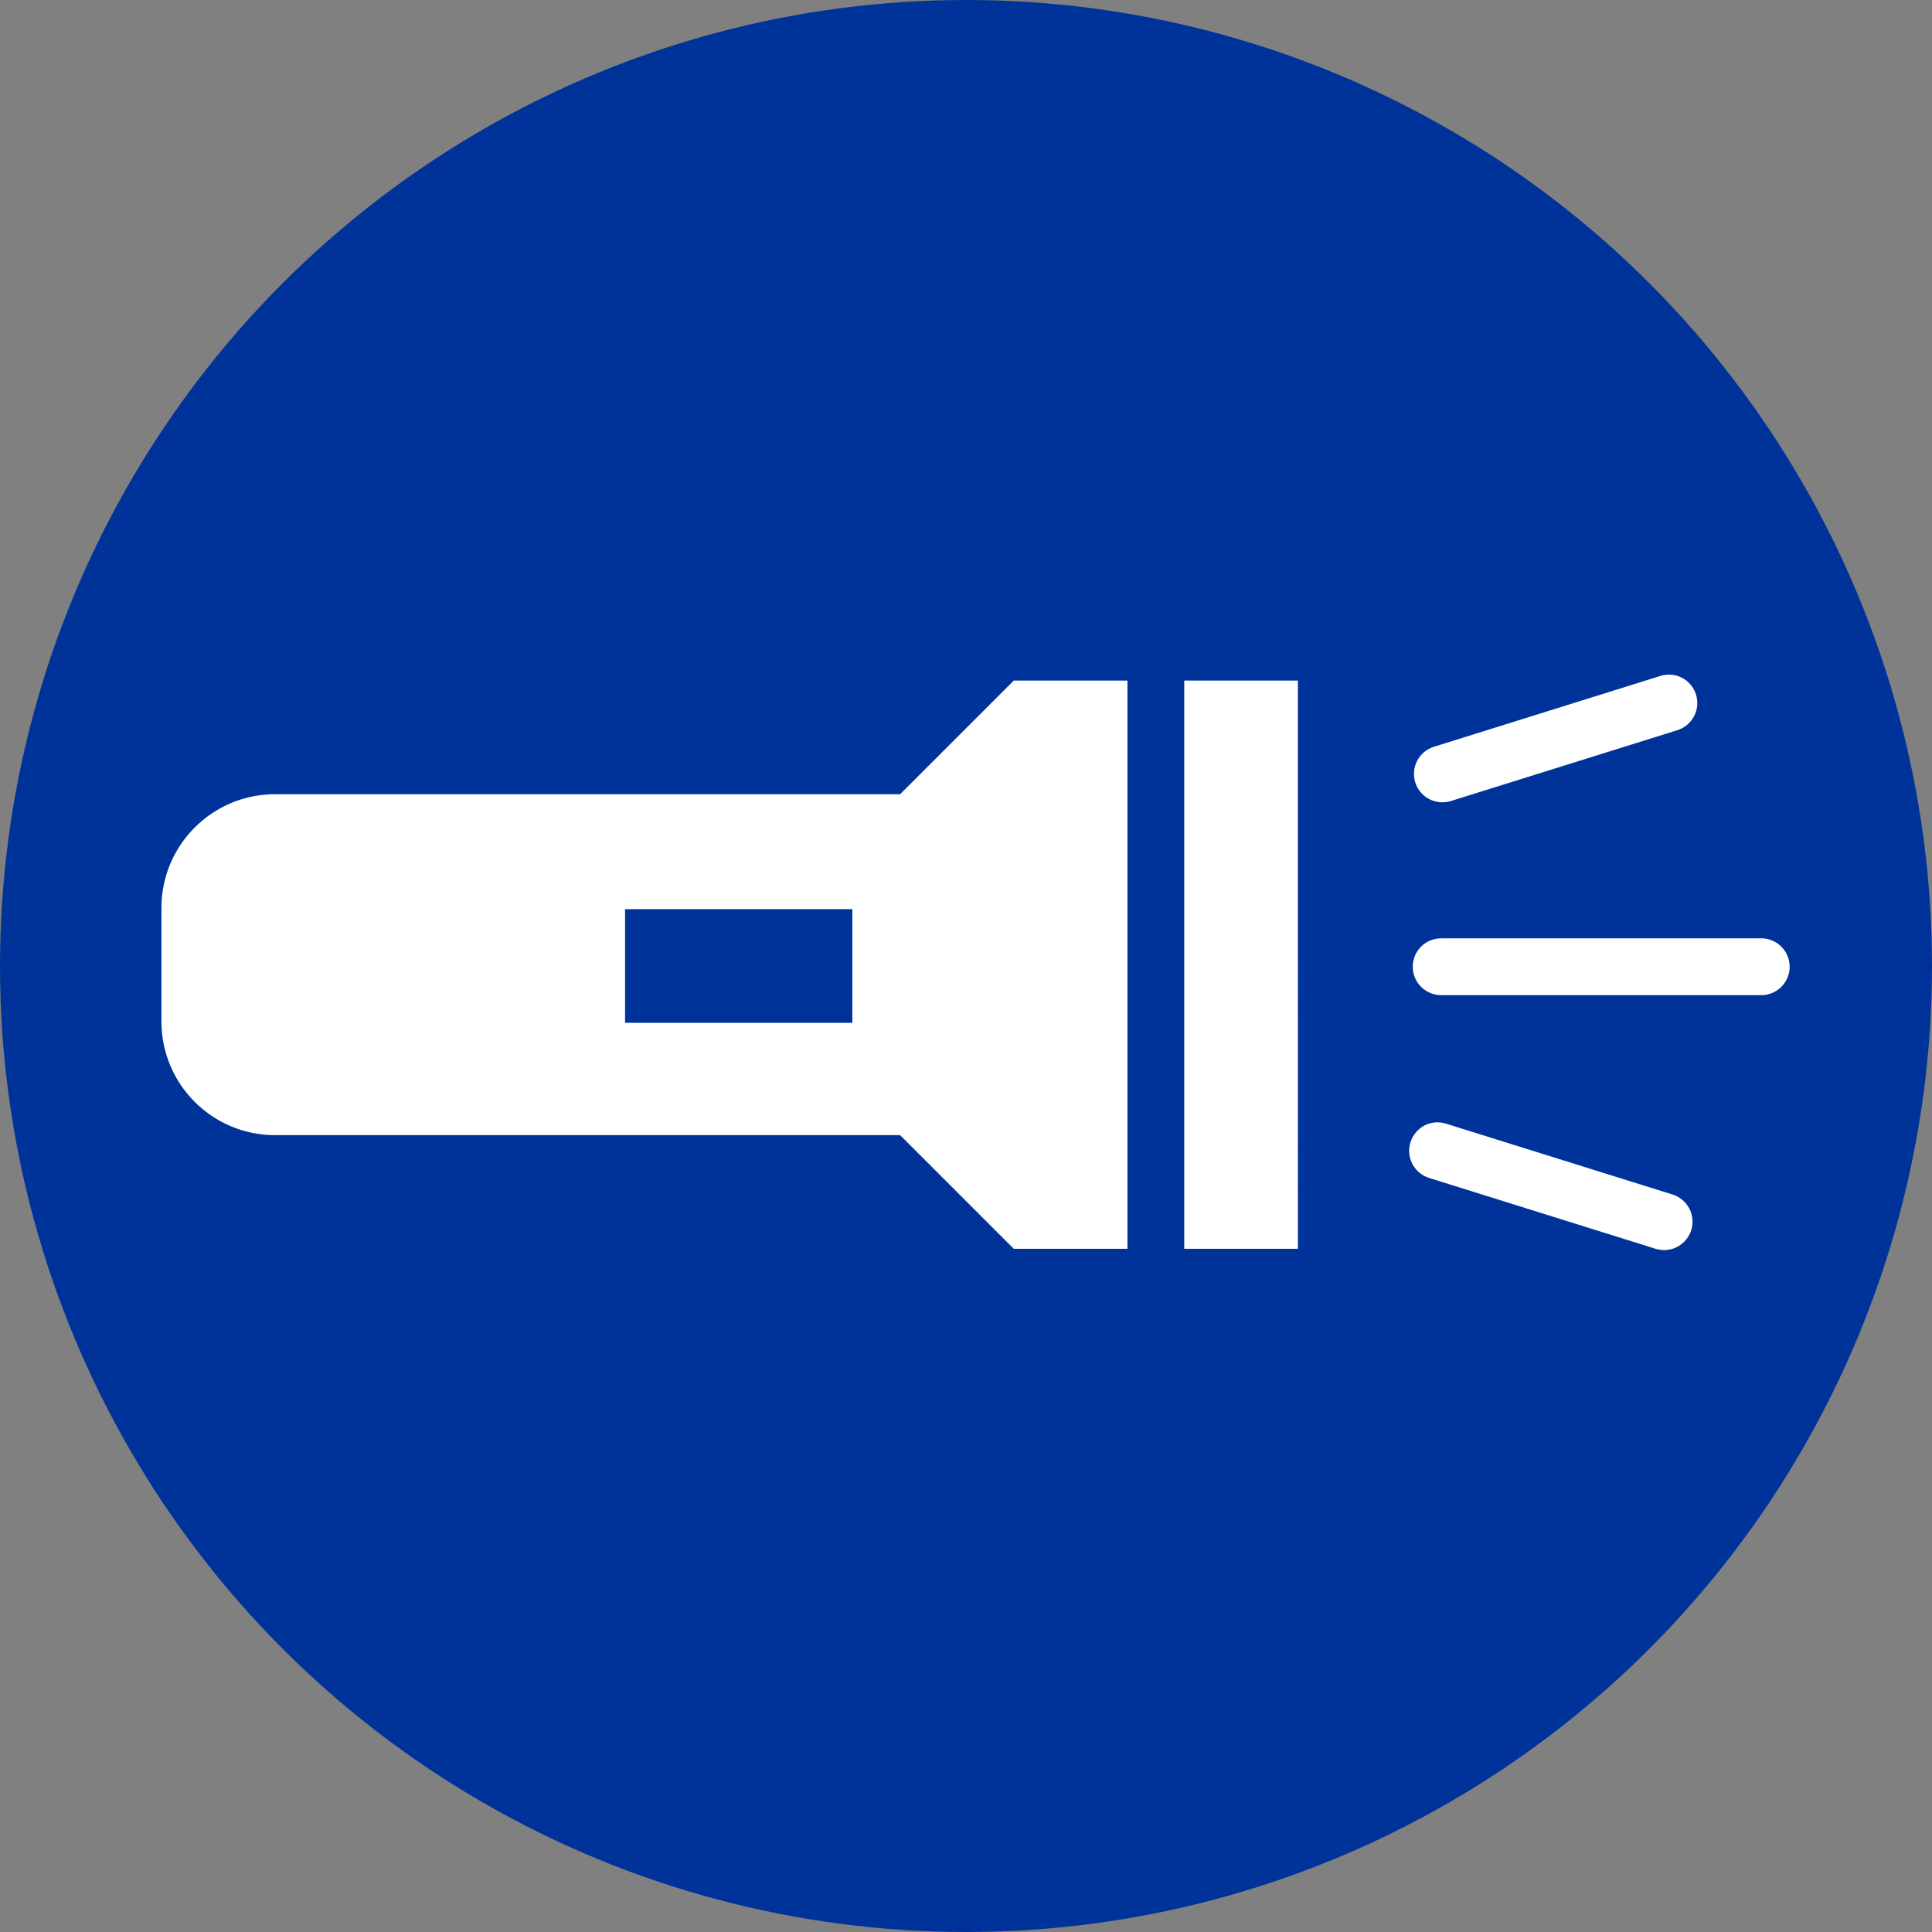 <?xml version="1.0" encoding="UTF-8"?><svg id="Ebene_2" xmlns="http://www.w3.org/2000/svg" viewBox="0 0 34 34"><rect x="0" y="0" width="34" height="34" fill="#808080" stroke="none"/><defs><style>.cls-1{fill:#fff;}.cls-2{fill:#039;}</style></defs><g id="Ebene_1-2"><circle class="cls-2" cx="17" cy="17" r="17"/><path class="cls-1" d="M25.383,14.119c.049,0,.1-.007,.149-.022l3.987-1.247c.263-.083,.41-.363,.328-.627s-.363-.411-.626-.328l-3.987,1.247c-.263,.083-.41,.363-.328,.627,.067,.213,.264,.35,.477,.35Zm-9.542-.142H4.841c-1.105,0-2,.895-2,2v2c0,1.105,.895,2,2,2H15.841l2,2h2V11.977h-2l-2,2Zm-.841,4.023h-4v-2h4v2Zm14.435,3.022l-3.987-1.247c-.266-.085-.544,.064-.626,.328-.083,.264,.064,.544,.328,.627l3.987,1.247c.05,.016,.1,.022,.149,.022,.213,0,.41-.137,.477-.351,.082-.262-.065-.543-.328-.626Zm1.56-4.509h-5.633c-.276,0-.5,.224-.5,.5s.224,.5,.5,.5h5.633c.276,0,.5-.224,.5-.5s-.224-.5-.5-.5Zm-10.154,5.464h2V11.977h-2v10Z"/></g></svg>